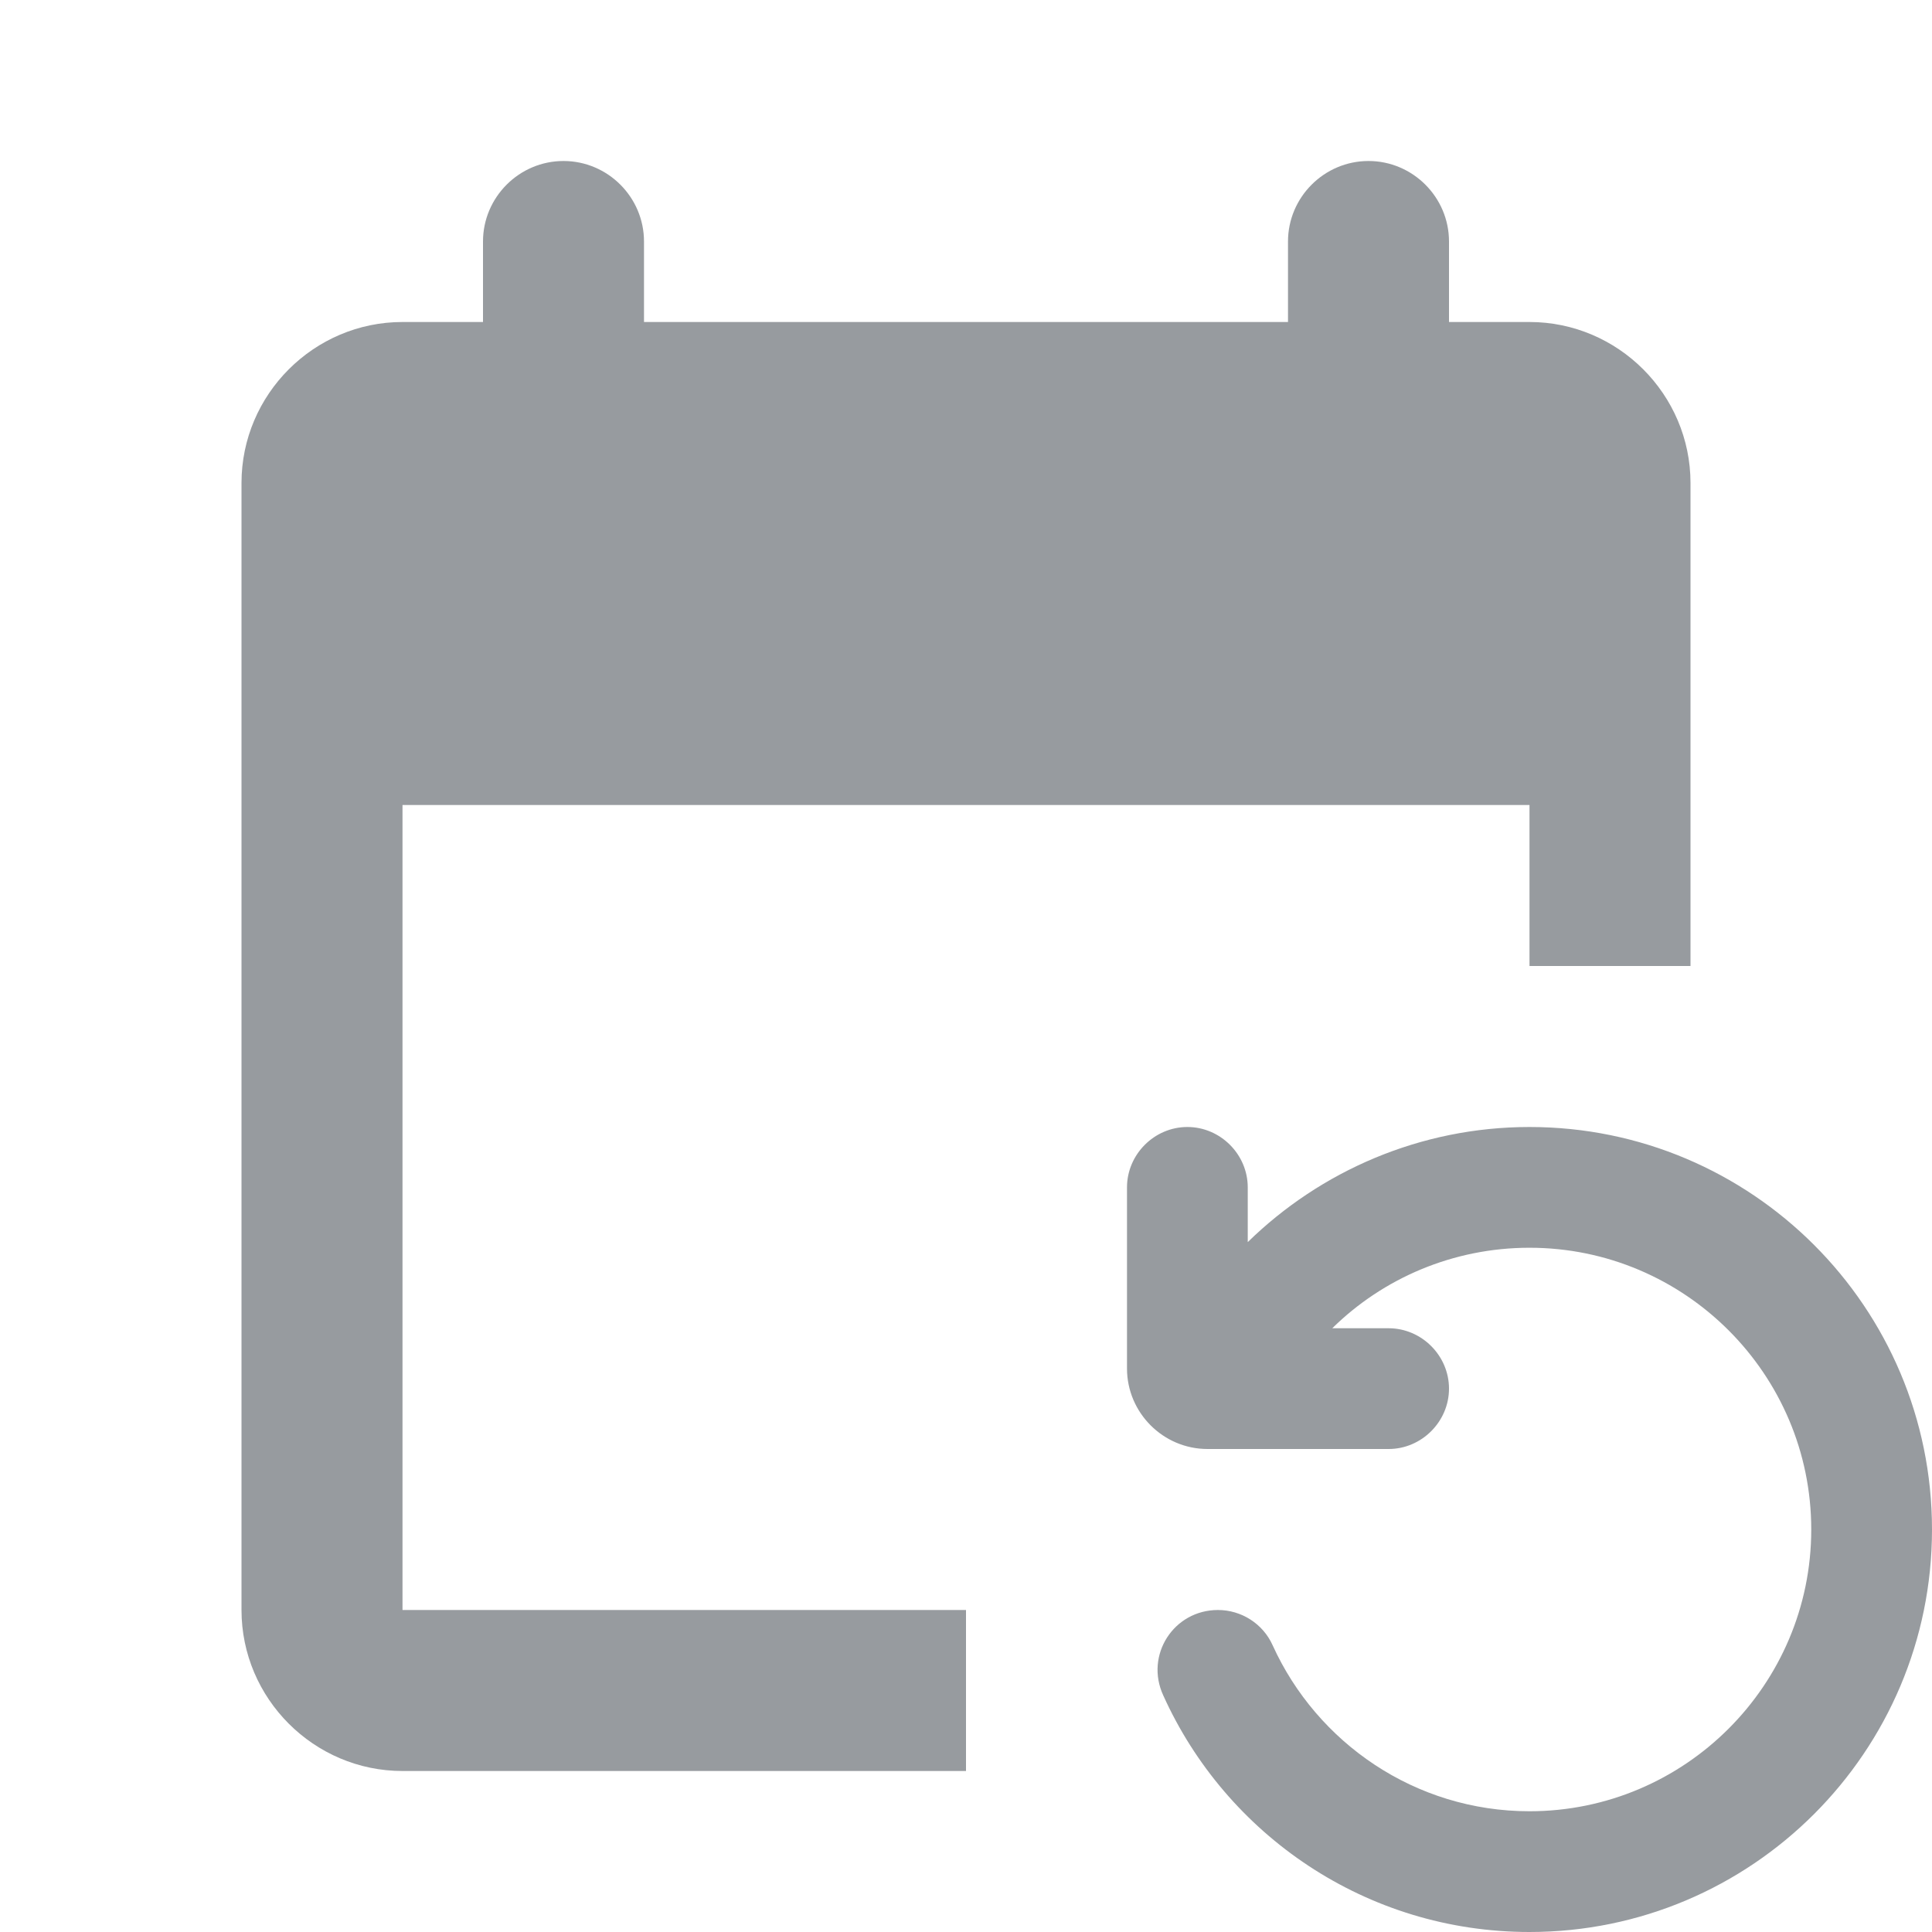 <svg width="24" height="24" viewBox="0 0 24 24" fill="none" xmlns="http://www.w3.org/2000/svg">
<g clip-path="url(#clip0_2514_2320)">
<path d="M21 12V6C21 4.9 20.1 4 19 4H18V3C18 2.45 17.55 2 17 2C16.45 2 16 2.45 16 3V4H8V3C8 2.45 7.55 2 7 2C6.45 2 6 2.45 6 3V4H5C3.9 4 3 4.9 3 6V20C3 21.1 3.9 22 5 22H12V20H5V10H19V12H21Z" fill="#979B9F"/>
<path d="M14.45 21.06C14.22 20.56 14.58 20 15.13 20C15.42 20 15.69 20.17 15.81 20.44C16.36 21.65 17.58 22.5 19 22.5C20.93 22.5 22.5 20.93 22.5 19C22.5 17.07 20.93 15.5 19 15.5C18.05 15.5 17.18 15.88 16.55 16.5H17.25C17.66 16.5 18 16.84 18 17.25C18 17.66 17.66 18 17.25 18H15C14.45 18 14 17.55 14 17V14.75C14 14.34 14.34 14 14.75 14C15.16 14 15.5 14.34 15.5 14.75V15.43C16.4 14.55 17.64 14 19 14C21.76 14 24 16.24 24 19C24 21.76 21.76 24 19 24C16.97 24 15.23 22.79 14.45 21.06Z" fill="#979B9F"/>
</g>
<defs>
<clipPath id="clip0_2514_2320">
<rect width="24" height="24" fill="white"/>
</clipPath>
</defs>
</svg>
